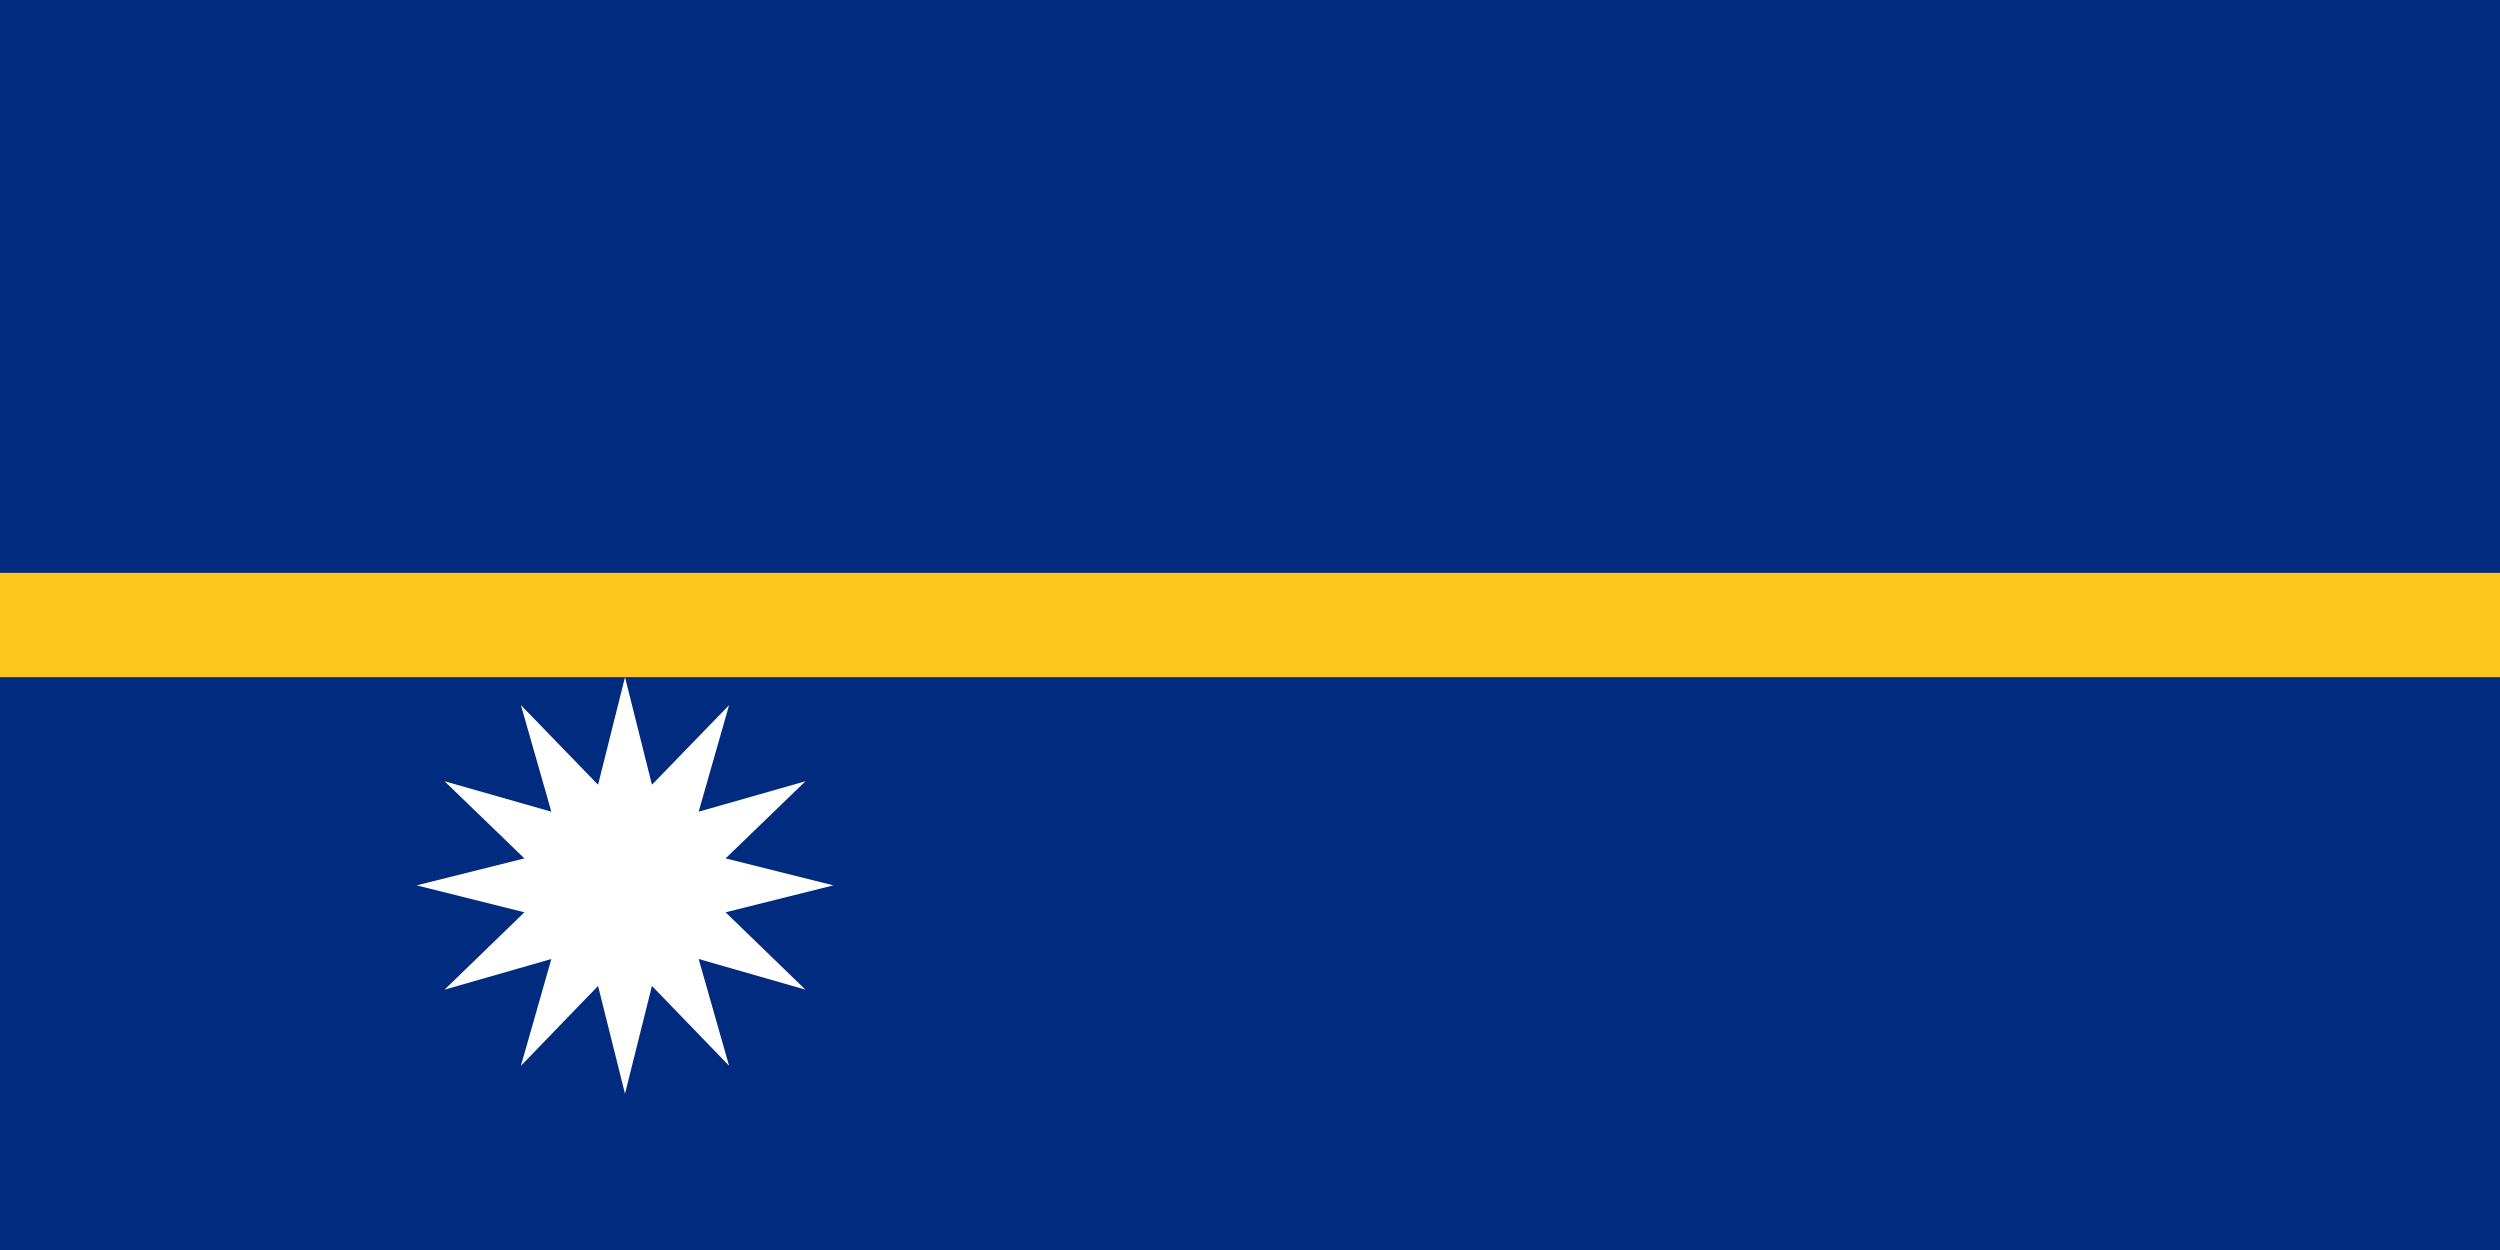 <?xml version="1.0" encoding="UTF-8"?>
<svg xmlns="http://www.w3.org/2000/svg" xmlns:xlink="http://www.w3.org/1999/xlink" width="50pt" height="25pt" viewBox="0 0 50 25" version="1.1">
<g id="surface1">
<rect x="0" y="0" width="50" height="25" style="fill:rgb(0%,16.863%,49.804%);fill-opacity:1;stroke:none;"/>
<path style=" stroke:none;fill-rule:nonzero;fill:rgb(100%,77.647%,11.765%);fill-opacity:1;" d="M 0 11.457 L 50 11.457 L 50 13.543 L 0 13.543 Z M 0 11.457 "/>
<path style=" stroke:none;fill-rule:nonzero;fill:rgb(100%,100%,100%);fill-opacity:1;" d="M 12.5 21.875 L 11.961 19.719 L 10.418 21.316 L 11.027 19.18 L 8.891 19.793 L 10.488 18.246 L 8.332 17.707 L 10.488 17.168 L 8.891 15.625 L 11.027 16.234 L 10.418 14.102 L 11.961 15.695 L 12.5 13.543 L 13.039 15.695 L 14.582 14.102 L 13.973 16.234 L 16.109 15.625 L 14.512 17.168 L 16.668 17.707 L 14.512 18.246 L 16.109 19.793 L 13.973 19.18 L 14.582 21.316 L 13.039 19.719 Z M 12.5 21.875 "/>
</g>
</svg>
